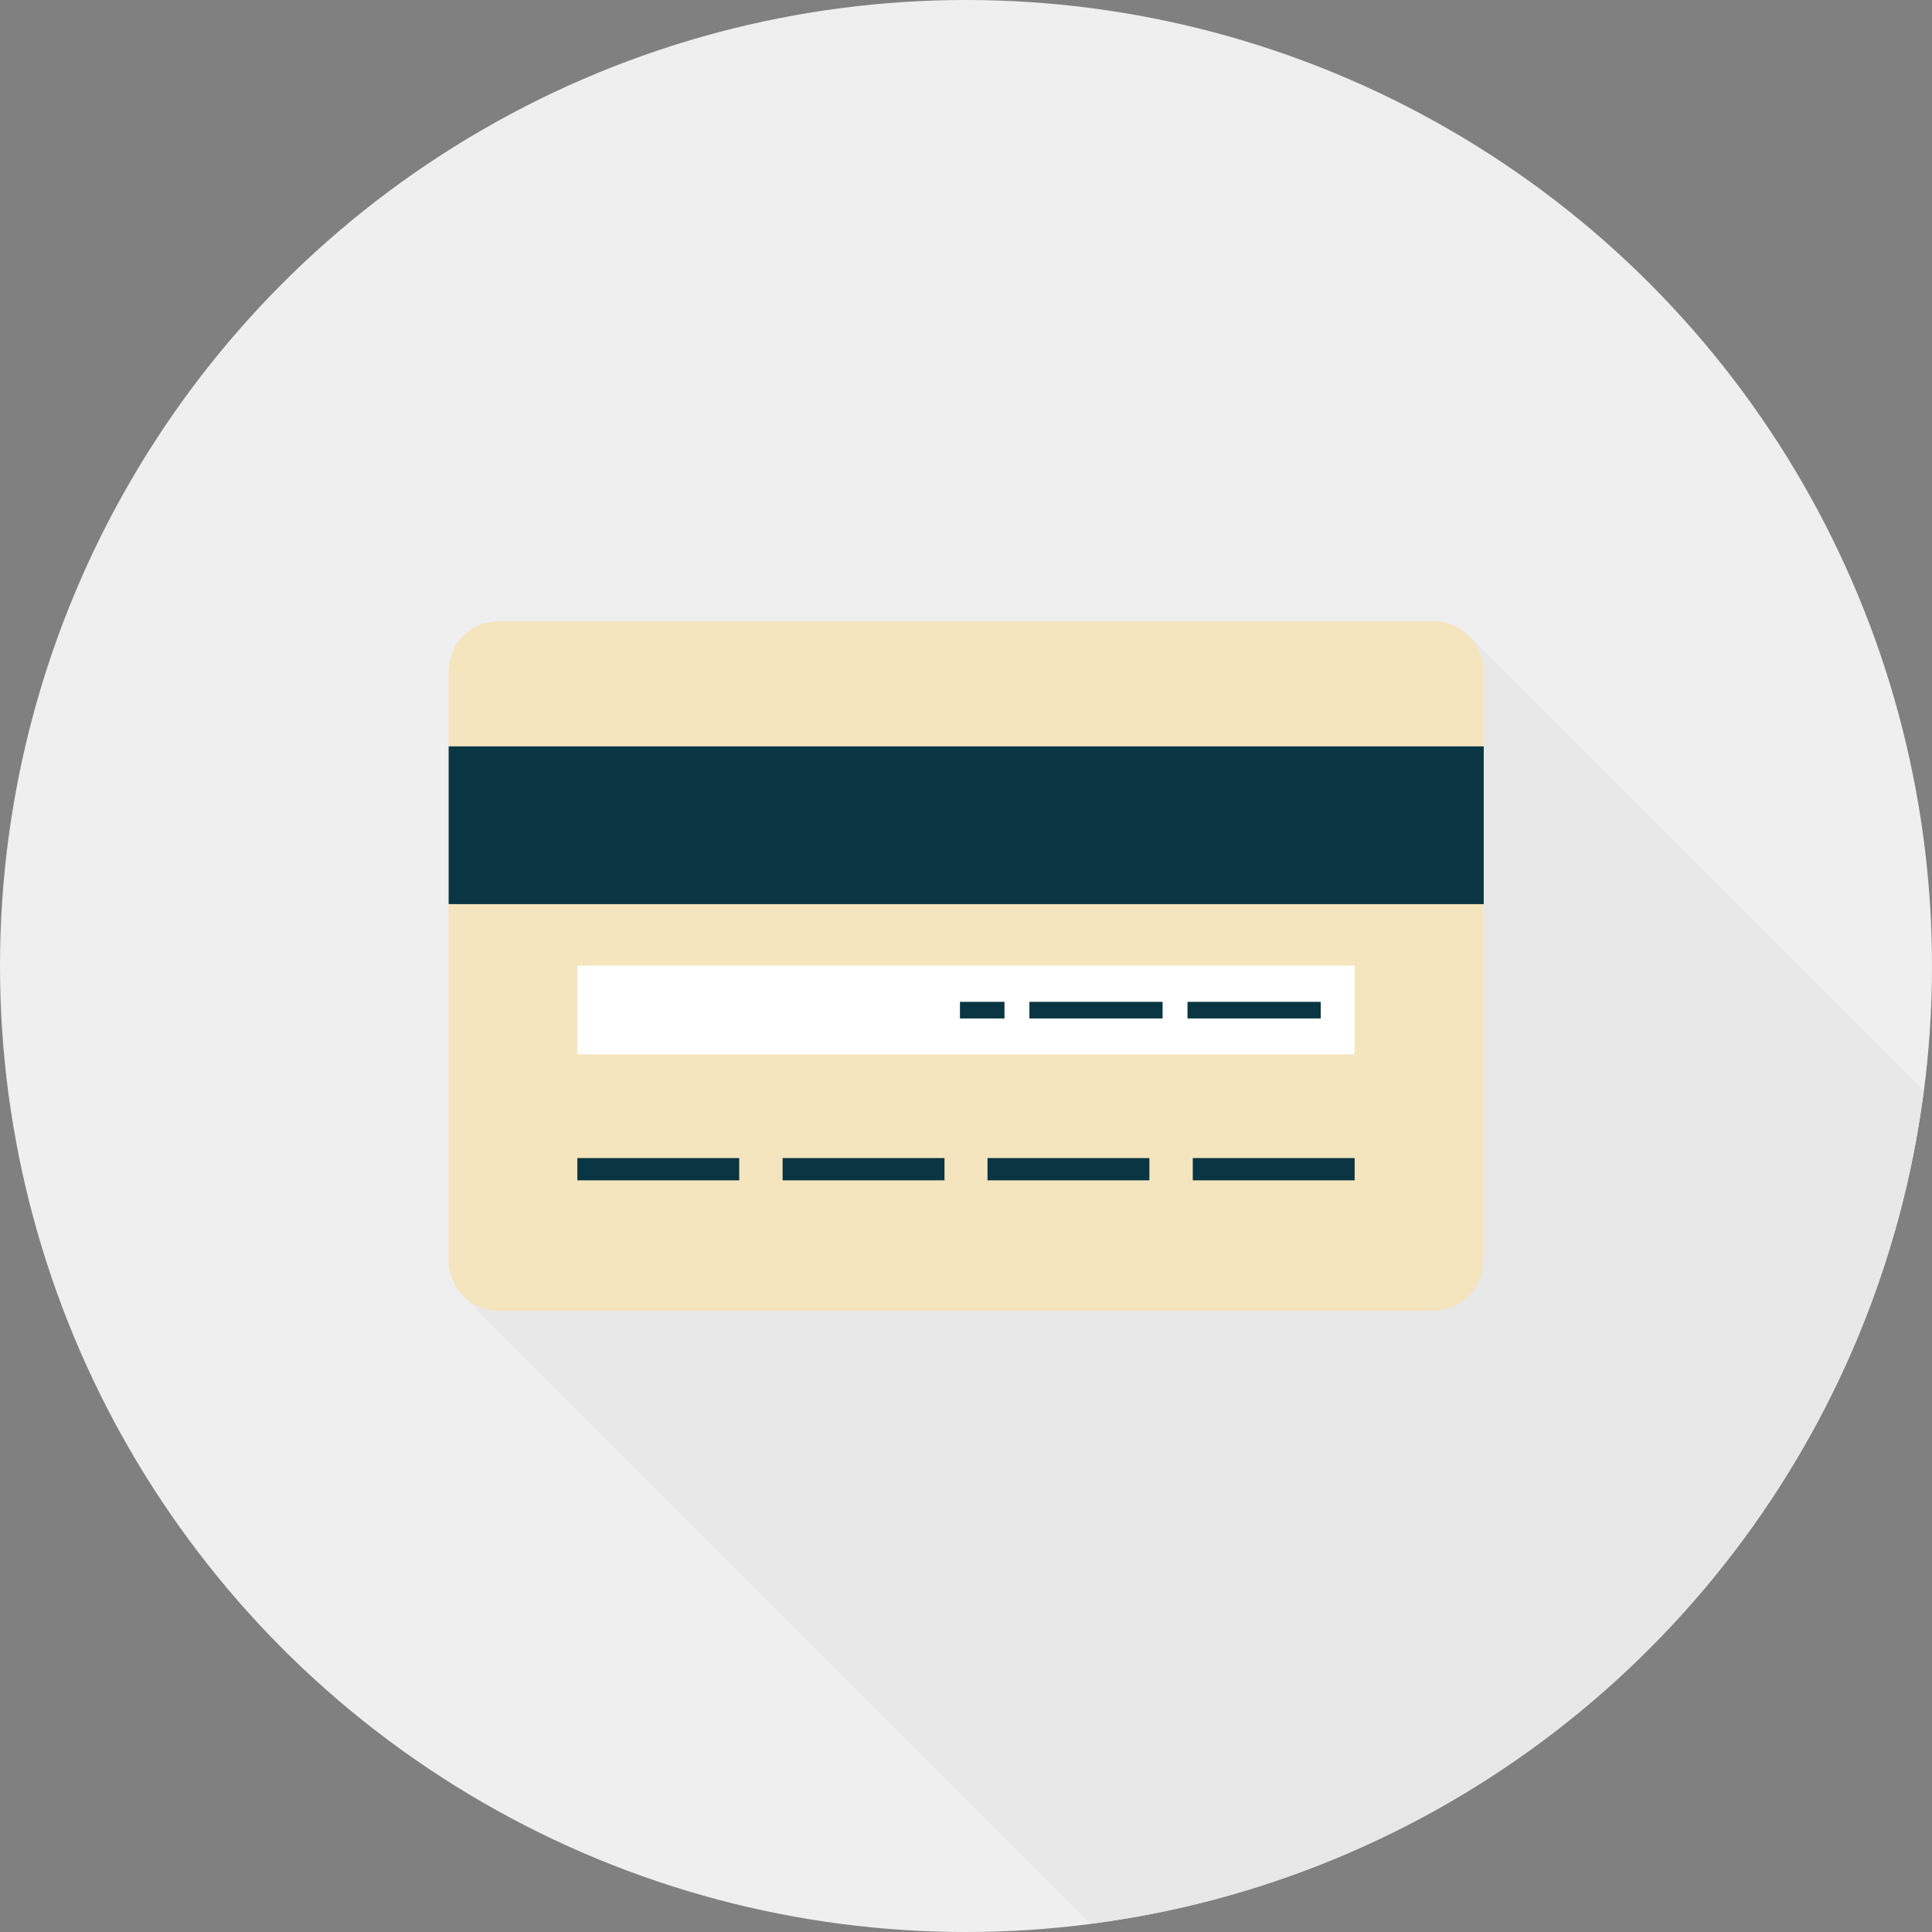 <?xml version="1.0" encoding="utf-8"?>
<!-- Generator: Adobe Illustrator 26.1.0, SVG Export Plug-In . SVG Version: 6.00 Build 0)  -->
<svg version="1.1" id="Layer_1" xmlns="http://www.w3.org/2000/svg" xmlns:xlink="http://www.w3.org/1999/xlink" x="0px" y="0px"
	 viewBox="0 0 512 512" style="enable-background:new 0 0 512 512;" xml:space="preserve">
<rect x="0" y="0" width="512" height="512" fill="#808080" stroke="none"/>
<style type="text/css">
	.st0{fill:#EFEFEF;}
	.st1{fill:#E8E8E8;}
	.st2{fill:#F4E5BE;}
	.st3{fill:#0A3542;}
	.st4{fill:#FFFFFF;}
</style>
<circle class="st0" cx="256" cy="256" r="256"/>
<path class="st1" d="M389.4,168.7c0-0.1-0.1-0.1-0.2-0.2c-0.1-0.1-0.1-0.1-0.2-0.2c-2.6-2.5-6-3.7-9.3-3.7H132.3
	c-3.4,0-6.9,1.3-9.5,3.9c-2.6,2.6-3.9,6.1-3.9,9.5v156c0,3.3,1.2,6.7,3.7,9.3l0.4,0.4l166.1,166.1C404,495,495,404,509.8,289.1
	L389.4,168.7z"/>
<g>
	<path class="st2" d="M379.7,164.6c3.4,0,6.9,1.3,9.5,3.9c2.6,2.6,3.9,6.1,3.9,9.5v156c0,3.4-1.3,6.9-3.9,9.5s-6.1,3.9-9.5,3.9
		H132.3c-3.4,0-6.9-1.3-9.5-3.9s-3.9-6.1-3.9-9.5V178c0-3.4,1.3-6.9,3.9-9.5s6.1-3.9,9.5-3.9H379.7L379.7,164.6z"/>
	<g>
		<rect x="153" y="306.9" class="st3" width="42.9" height="5.9"/>
		<rect x="207.4" y="306.9" class="st3" width="42.9" height="5.9"/>
		<rect x="261.7" y="306.9" class="st3" width="42.9" height="5.9"/>
		<rect x="316.1" y="306.9" class="st3" width="42.9" height="5.9"/>
	</g>
	<rect x="153" y="255.9" class="st4" width="206" height="23.5"/>
	<g>
		<rect x="254.4" y="265.5" class="st3" width="11.8" height="4.4"/>
		<rect x="272.8" y="265.5" class="st3" width="35.3" height="4.4"/>
		<rect x="314.7" y="265.5" class="st3" width="35.3" height="4.4"/>
		<rect x="118.9" y="197.8" class="st3" width="274.3" height="41.8"/>
	</g>
</g>
</svg>
